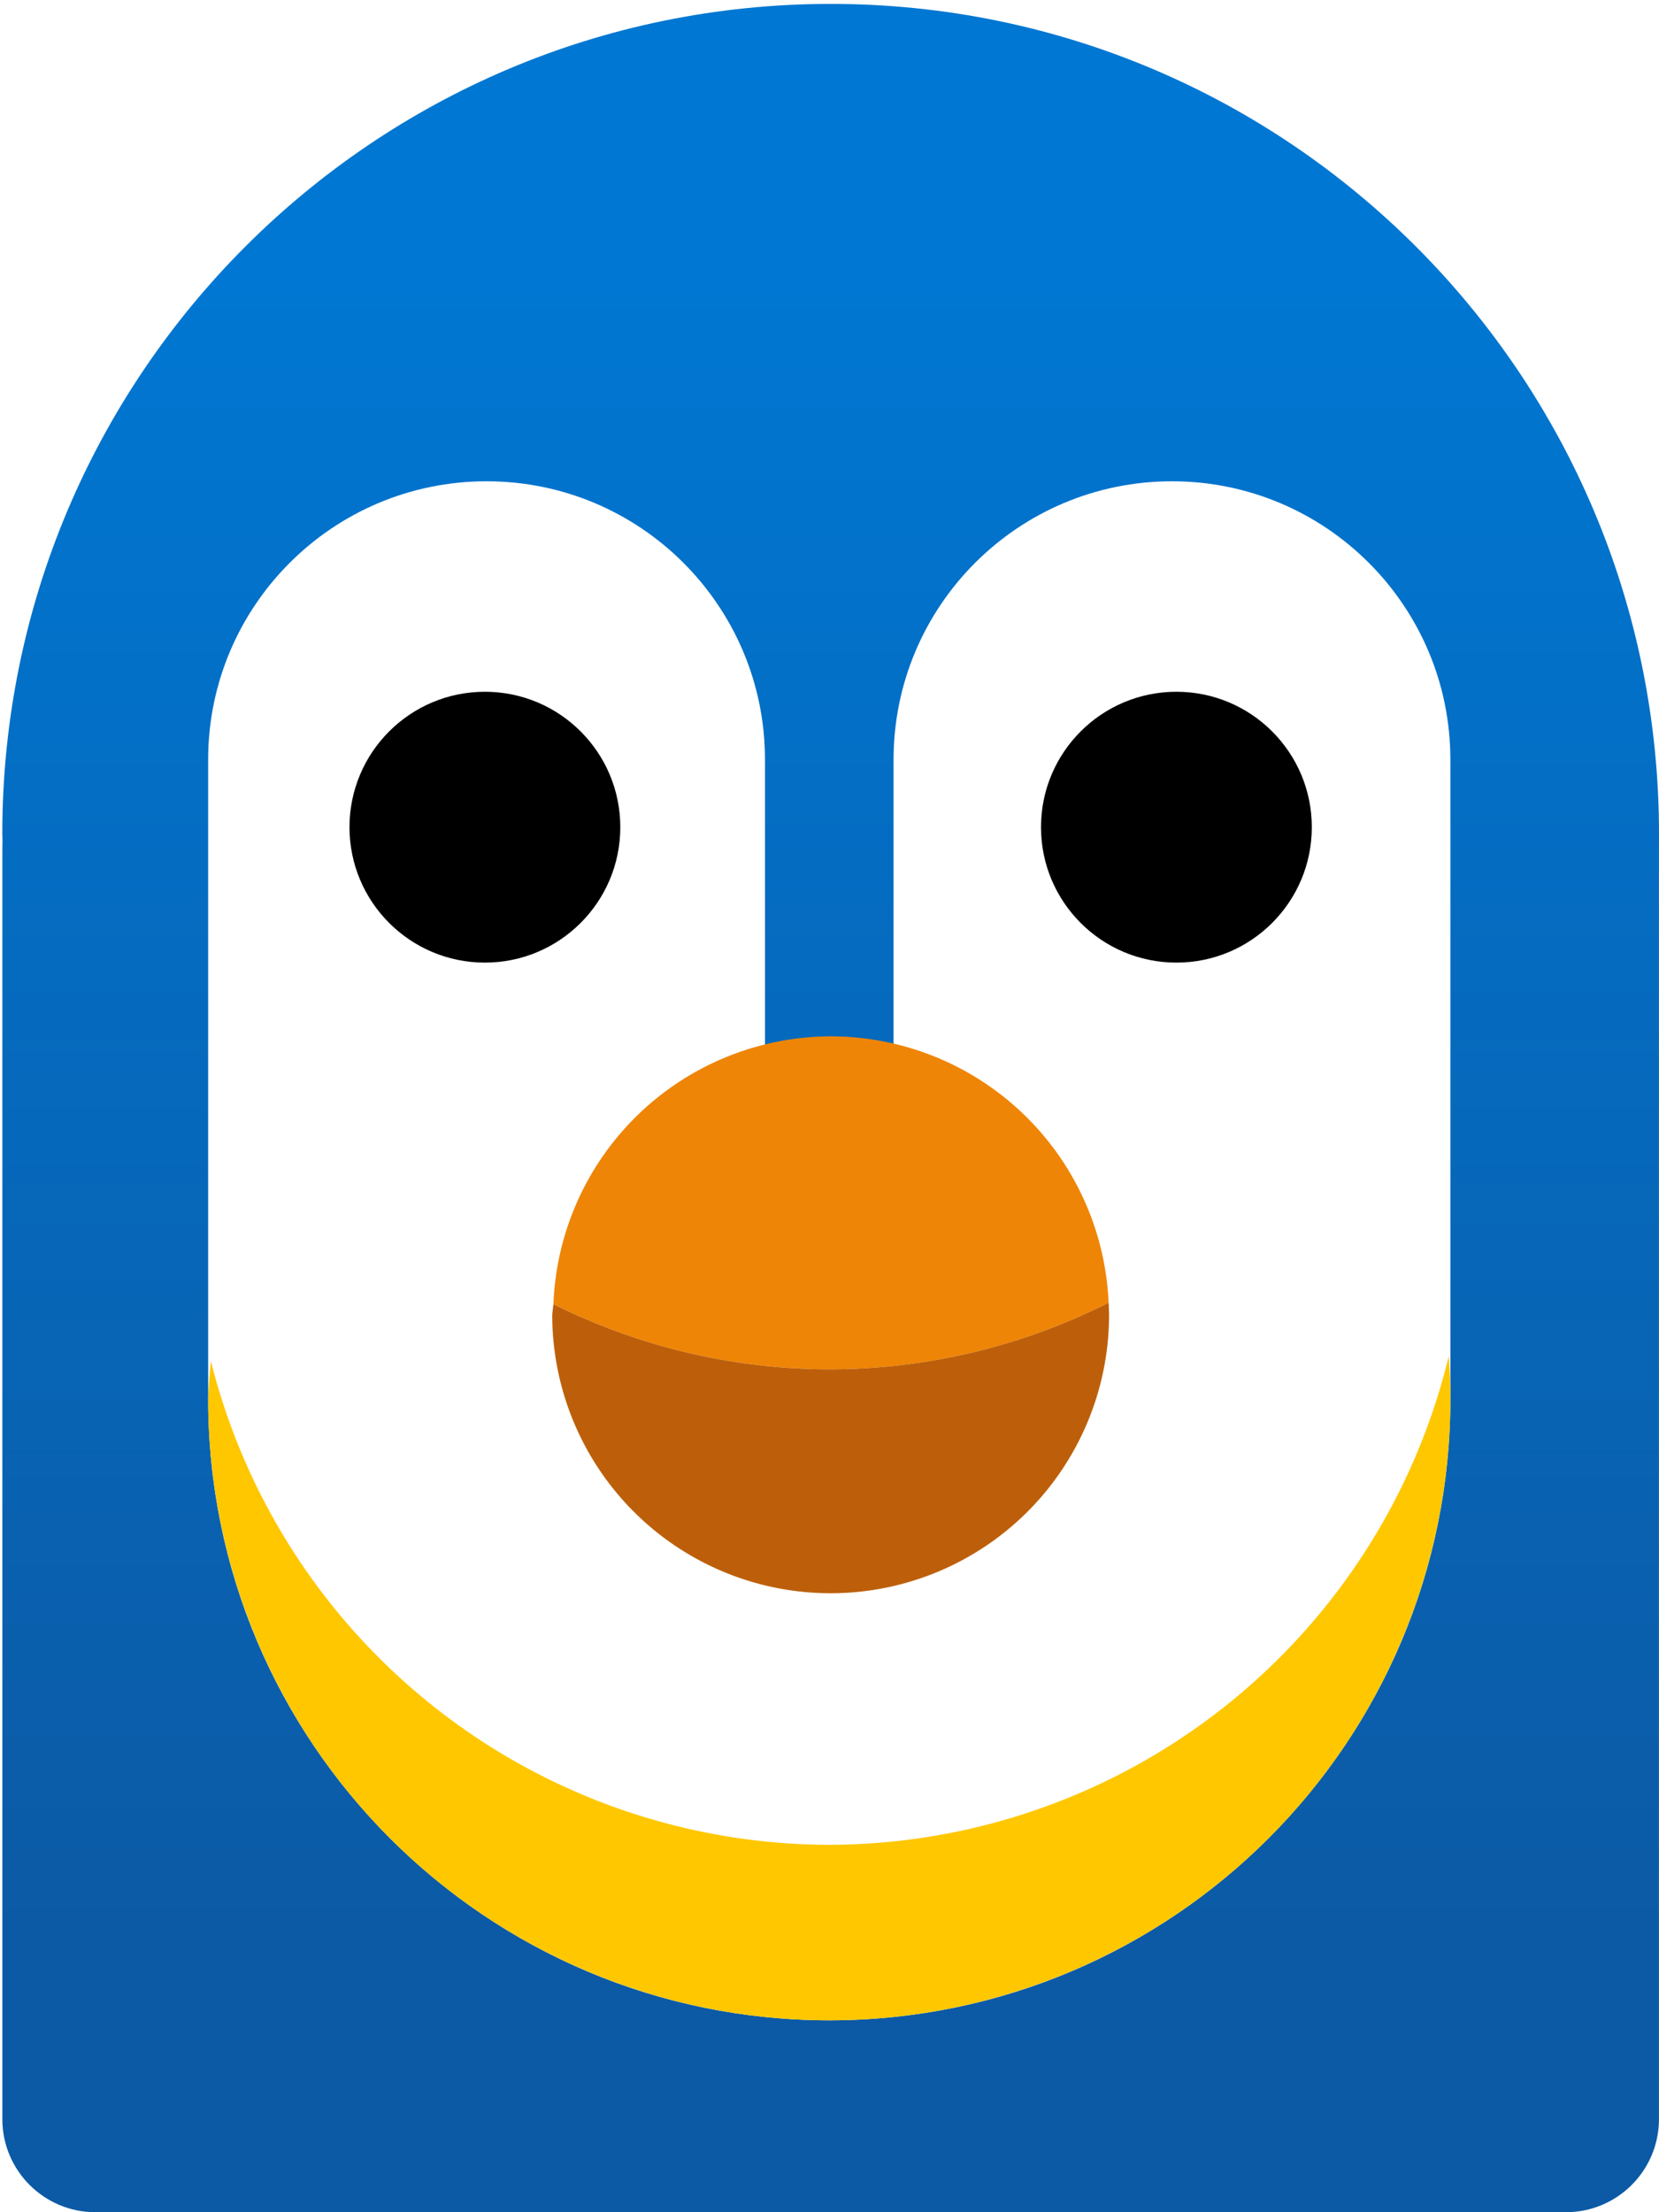 <?xml version="1.0" encoding="UTF-8" standalone="no"?>
<!-- Created with Inkscape (http://www.inkscape.org/) -->

<svg
   version="1.1"
   id="svg1"
   width="380"
   height="506.667"
   viewBox="0 0 380 506.667"
   sodipodi:docname="logo.svg"
   inkscape:version="1.4 (e7c3feb100, 2024-10-09)"
   inkscape:export-filename="logo.png"
   inkscape:export-xdpi="113.84212"
   inkscape:export-ydpi="113.84212"
   xmlns:inkscape="http://www.inkscape.org/namespaces/inkscape"
   xmlns:sodipodi="http://sodipodi.sourceforge.net/DTD/sodipodi-0.dtd"
   xmlns:xlink="http://www.w3.org/1999/xlink"
   xmlns="http://www.w3.org/2000/svg"
   xmlns:svg="http://www.w3.org/2000/svg">
  <defs
     id="defs1">
    <linearGradient
       id="linearGradient655"
       inkscape:collect="always">
      <stop
         style="stop-color:#0c5aa5;stop-opacity:1;"
         offset="0"
         id="stop655" />
      <stop
         style="stop-color:#0077d2;stop-opacity:1;"
         offset="1"
         id="stop656" />
    </linearGradient>
    <linearGradient
       inkscape:collect="always"
       xlink:href="#linearGradient655"
       id="linearGradient656"
       x1="852.333"
       y1="521.622"
       x2="852.333"
       y2="142.149"
       gradientUnits="userSpaceOnUse" />
  </defs>
  <sodipodi:namedview
     id="namedview1"
     pagecolor="#ffffff"
     bordercolor="#000000"
     borderopacity="0.25"
     inkscape:showpageshadow="2"
     inkscape:pageopacity="0.0"
     inkscape:pagecheckerboard="0"
     inkscape:deskcolor="#d1d1d1"
     inkscape:zoom="1.4142136"
     inkscape:cx="164.04877"
     inkscape:cy="298.39906"
     inkscape:window-width="2560"
     inkscape:window-height="1341"
     inkscape:window-x="0"
     inkscape:window-y="0"
     inkscape:window-maximized="1"
     inkscape:current-layer="g650"
     showguides="true"
     showgrid="false"
     inkscape:export-bgcolor="#ffffffff">
    <inkscape:grid
       id="grid642"
       units="px"
       originx="0"
       originy="0"
       spacingx="1"
       spacingy="1"
       empcolor="#0099e5"
       empopacity="0.302"
       color="#0099e5"
       opacity="0.149"
       empspacing="5"
       enabled="true"
       visible="false"
       snapvisiblegridlinesonly="true" />
  </sodipodi:namedview>
  <g
     inkscape:groupmode="layer"
     inkscape:label="Image"
     id="g1">
    <g
       id="g650"
       transform="translate(-662.07,-78.105)"
       style="opacity:1"
       inkscape:label="logo">
      <path
         id="path639"
         style="fill:url(#linearGradient656);stroke-width:3.53"
         d="m 852.333,79 c -104.789,-9e-5 -189.737,85.099 -189.736,190.074 0.076,1.24 0.017,2.48 0.012,3.717 v 0 290.492 0.328 c 0.09,11.708 9.602,21.153 21.311,21.16 h 336.84 c 11.628,-0.012 21.103,-9.338 21.299,-20.965 v -291.016 0 c 0.012,-1.226 0.012,-2.45 0.012,-3.717 C 1042.071,164.099 957.122,79 852.333,79 Z m -78.811,109.334 c 35.22,7.7e-4 63.772,28.553 63.771,63.773 v 1.826 3.402 66.125 h 29.449 v -66.398 -3.129 -1.826 c -3.2e-4,-35.22 28.551,-63.773 63.771,-63.773 35.221,-3.2e-4 63.774,28.552 63.773,63.773 h 0.002 v 146.445 c -5.5e-4,78.573 -63.697,142.269 -142.27,142.27 -78.574,5.3e-4 -142.271,-63.696 -142.271,-142.27 V 252.107 c -3.2e-4,-35.221 28.552,-63.774 63.773,-63.773 z"
         inkscape:label="body"
         sodipodi:nodetypes="ccccccccccccccsccccccsccccsccc" />
      <path
         id="path645-0"
         style="opacity:1;fill:#ffc700;fill-opacity:1;stroke-width:1.116"
         d="m 993.908,388.719 a 146.336,146.336 0 0 1 -141.887,111.908 146.336,146.336 0 0 1 -141.646,-110.797 142.271,142.271 0 0 0 -0.625,8.723 142.271,142.271 0 0 0 142.271,142.27 142.271,142.271 0 0 0 142.27,-142.27 142.271,142.271 0 0 0 -0.383,-9.834 z"
         inkscape:label="yellow" />
      <g
         id="g611"
         inkscape:label="eyes"
         style="fill:#000000;fill-opacity:1"
         transform="translate(832.874,125.311)">
        <circle
           style="fill:#000000;fill-opacity:1;stroke-width:0.576"
           id="path610-3-1"
           cx="98.656"
           cy="142.245"
           r="31.016"
           inkscape:label="eye_right" />
        <circle
           style="fill:#000000;fill-opacity:1;stroke-width:0.576"
           id="path610-3-1-3"
           cx="-59.737"
           cy="142.245"
           r="31.016"
           inkscape:label="eye_left" />
      </g>
      <g
         id="g649"
         transform="translate(852.02,130.4)"
         inkscape:label="nose"
         style="display:inline;fill:#ff8080;fill-opacity:0.462">
        <path
           d="m 63.982,246.07 a 63.773,63.773 0 0 0 -63.668,-61.01 63.773,63.773 0 0 0 -63.5,61.34 A 142.271,142.271 0 0 0 0,261.326 142.271,142.271 0 0 0 63.982,246.07 Z"
           style="opacity:1;fill:#ef8506;fill-opacity:1;stroke-width:1.185"
           id="path650"
           inkscape:label="nose_up" />
        <path
           d="M 63.982,246.07 A 142.271,142.271 0 0 1 0,261.326 a 142.271,142.271 0 0 1 -63.186,-14.926 63.773,63.773 0 0 0 -0.273,2.434 63.773,63.773 0 0 0 63.773,63.771 63.773,63.773 0 0 0 63.771,-63.771 63.773,63.773 0 0 0 -0.104,-2.764 z"
           style="opacity:1;fill:#bd5f0a;fill-opacity:1;stroke-width:1.185"
           id="path651"
           inkscape:label="nose_down" />
      </g>
    </g>
  </g>
</svg>
